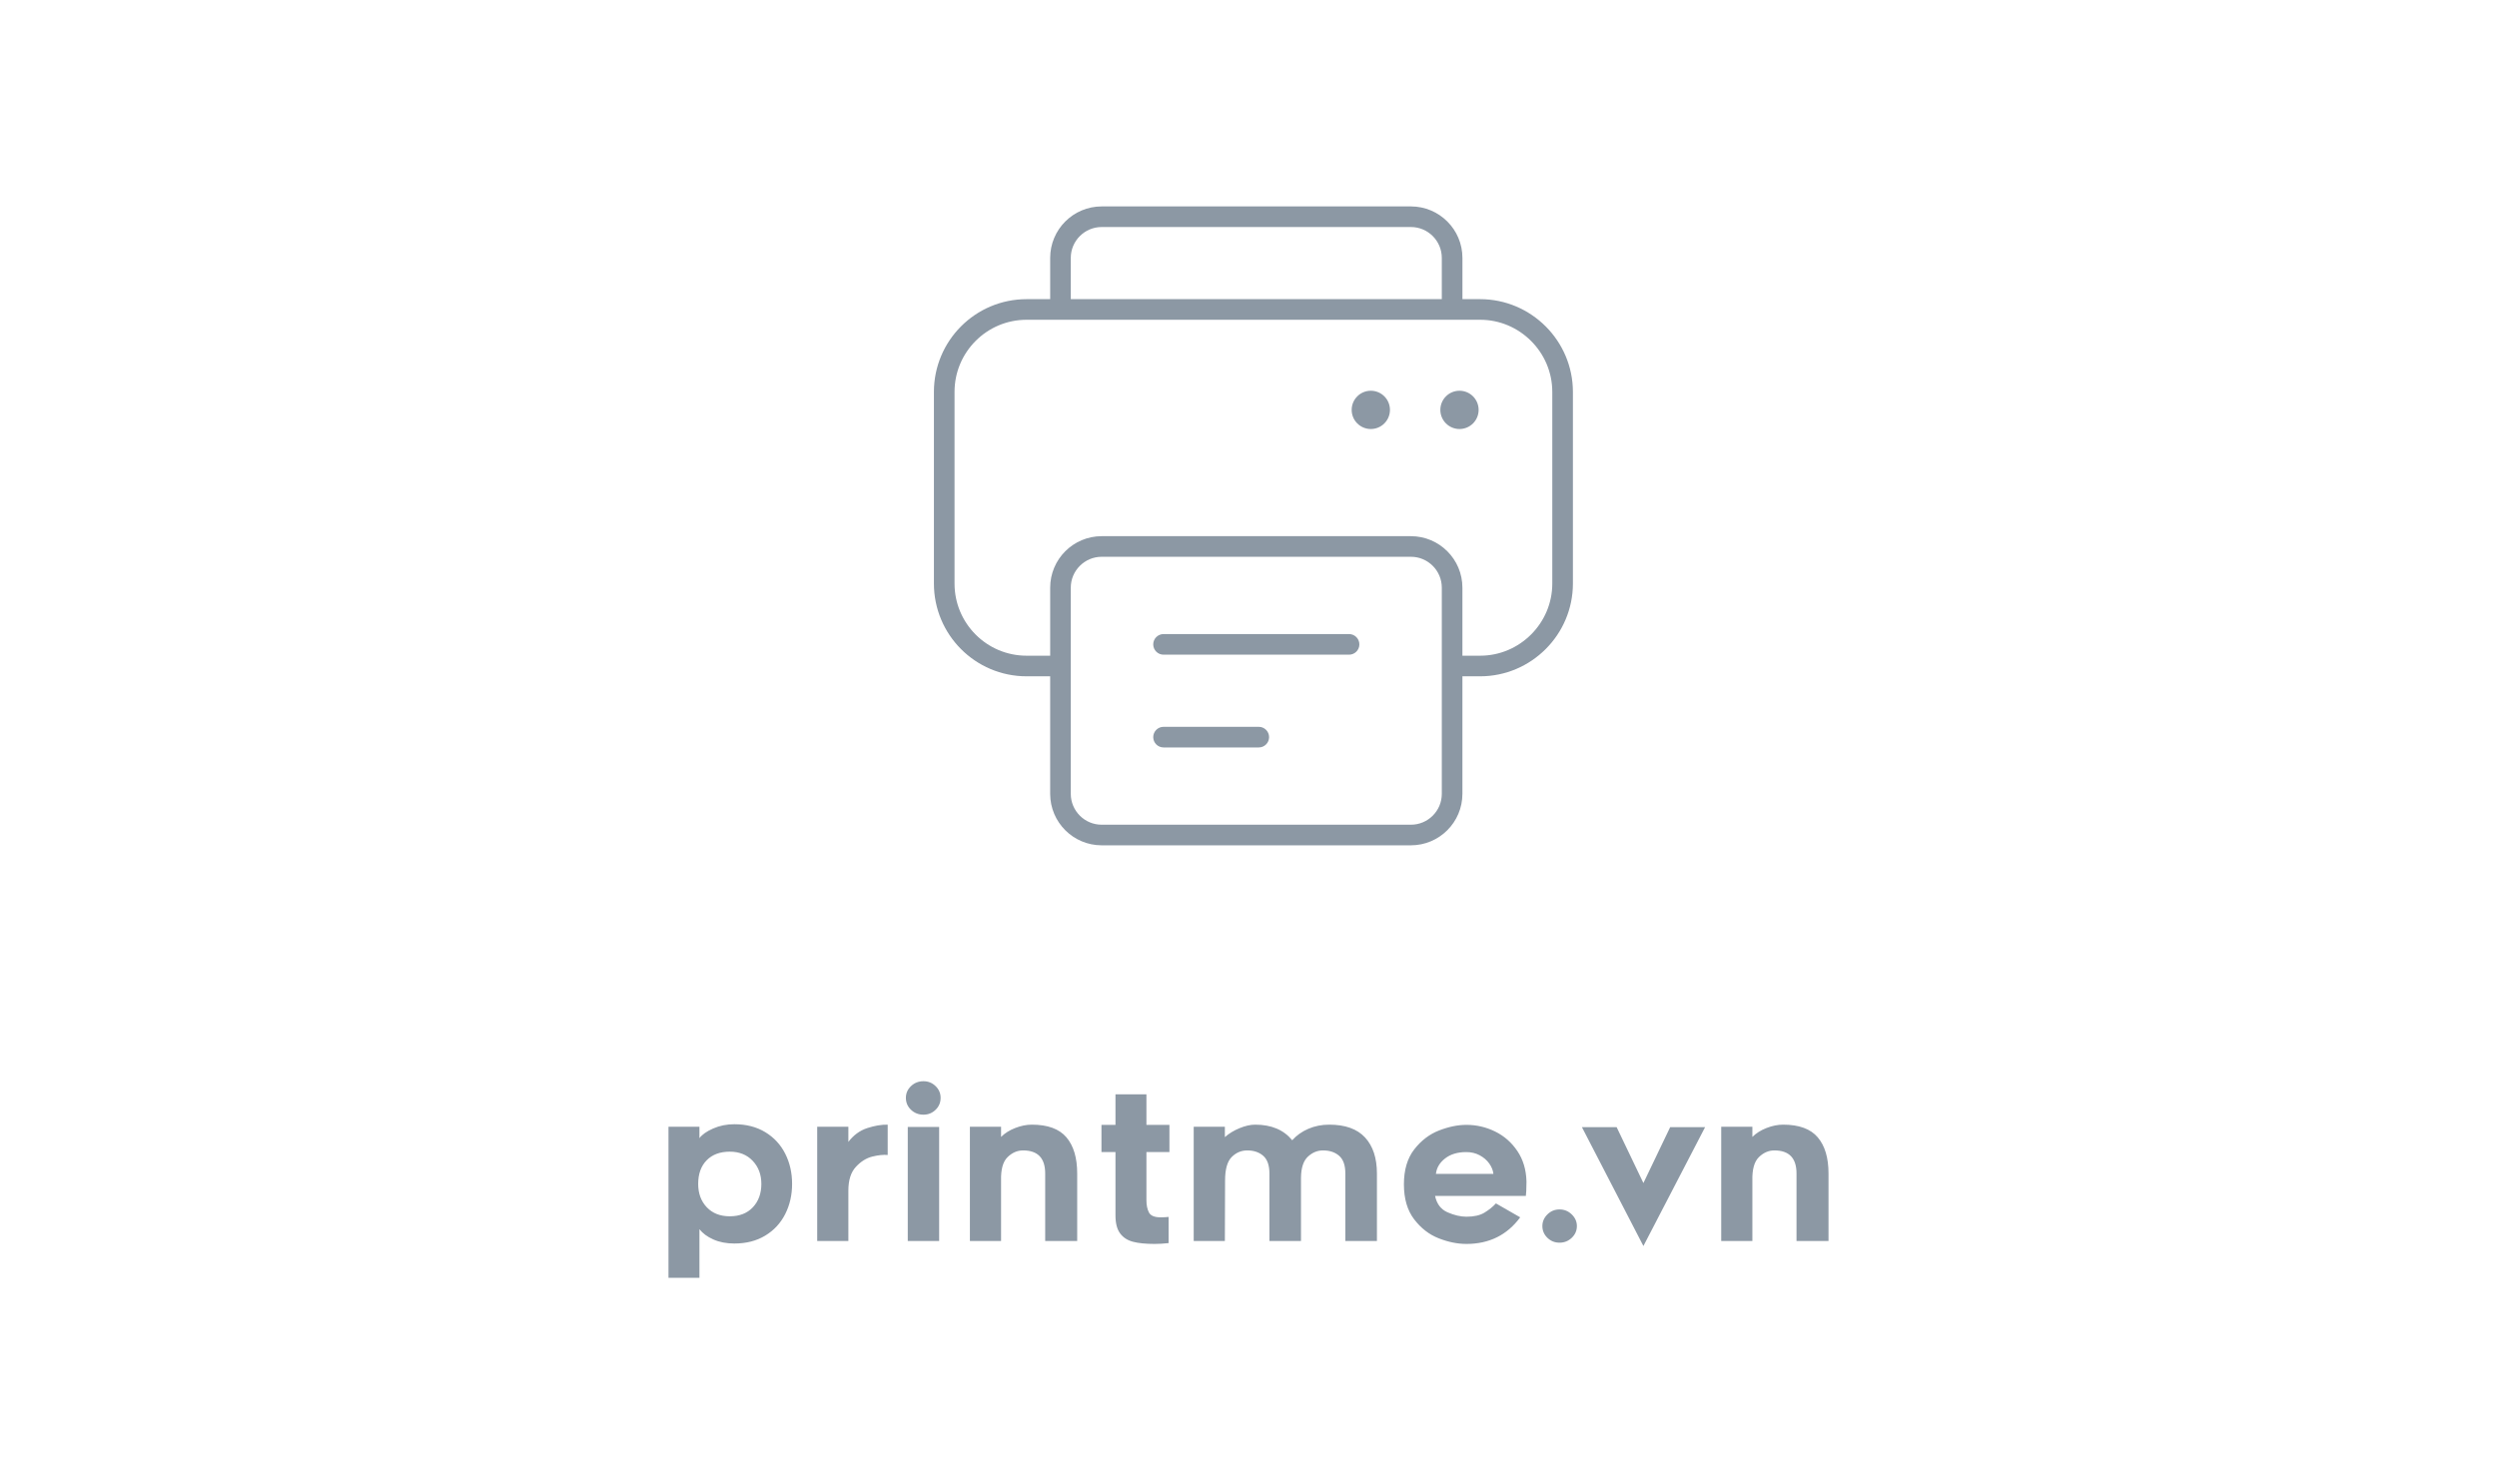<?xml version="1.0" encoding="UTF-8"?>
<svg width="254px" height="151px" viewBox="0 0 254 151" version="1.1" xmlns="http://www.w3.org/2000/svg" xmlns:xlink="http://www.w3.org/1999/xlink">
    <title>printme</title>
    <g id="printme" stroke="none" stroke-width="1" fill="none" fill-rule="evenodd">
        <g id="Group" transform="translate(68, 21)" fill="#8C98A4" fill-rule="nonzero">
            <g id="Group" transform="translate(27, 0)">
                <path d="M9.435,47.806 L11.825,47.806 L11.825,59.758 C11.826,62.654 14.171,64.999 17.067,65 L48.518,65 C51.414,64.999 53.759,62.654 53.76,59.758 L53.76,47.806 L55.563,47.806 C60.761,47.802 64.996,43.567 65,38.371 L65,18.871 C64.996,13.675 60.761,9.439 55.565,9.435 L53.762,9.435 L53.762,5.242 C53.761,2.346 51.415,0.001 48.52,0 L17.068,0 C14.172,0.001 11.826,2.346 11.826,5.242 L11.826,9.435 L9.436,9.435 C6.822,9.434 4.455,10.498 2.754,12.207 C1.051,13.915 -0.001,16.279 3.71402123e-07,18.871 L3.71402123e-07,38.371 C-0.001,40.963 1.051,43.327 2.754,45.034 C4.455,46.743 6.821,47.807 9.435,47.806 Z M51.664,59.758 C51.663,60.63 51.314,61.41 50.743,61.982 C50.17,62.552 49.391,62.903 48.519,62.903 L17.068,62.903 C16.196,62.903 15.416,62.553 14.844,61.982 C14.273,61.409 13.923,60.63 13.922,59.758 L13.922,38.791 C13.923,37.919 14.273,37.139 14.844,36.567 C15.417,35.996 16.196,35.646 17.068,35.645 L48.519,35.645 C49.391,35.646 50.171,35.996 50.743,36.567 C51.313,37.14 51.663,37.919 51.664,38.791 L51.664,59.758 Z M13.922,5.242 C13.923,4.37 14.273,3.59 14.844,3.018 C15.417,2.448 16.196,2.097 17.068,2.097 L48.519,2.097 C49.391,2.097 50.171,2.447 50.743,3.018 C51.313,3.591 51.663,4.37 51.664,5.242 L51.664,9.431 L13.922,9.431 L13.922,5.242 Z M2.097,18.871 C2.097,16.85 2.912,15.021 4.239,13.688 C5.568,12.356 7.394,11.533 9.435,11.532 L12.874,11.532 L52.712,11.532 L55.563,11.532 C57.581,11.532 59.411,12.355 60.745,13.688 C62.079,15.023 62.902,16.853 62.902,18.87 L62.902,38.37 C62.902,40.387 62.079,42.218 60.745,43.552 C59.411,44.885 57.581,45.709 55.563,45.709 L53.76,45.709 L53.76,38.791 C53.759,35.895 51.414,33.549 48.518,33.549 L17.068,33.549 C14.172,33.549 11.826,35.895 11.826,38.791 L11.826,45.71 L9.436,45.71 C7.395,45.709 5.568,44.886 4.239,43.554 C2.913,42.221 2.097,40.392 2.097,38.371 L2.097,18.871 L2.097,18.871 Z" id="Shape"></path>
                <path d="M42.229,43.508 L23.358,43.508 C22.779,43.508 22.309,43.978 22.309,44.557 C22.309,45.136 22.779,45.605 23.358,45.605 L42.229,45.605 C42.808,45.605 43.278,45.136 43.278,44.557 C43.277,43.978 42.808,43.508 42.229,43.508 Z" id="Path"></path>
                <path d="M33.045,52.944 L23.358,52.944 C22.779,52.944 22.309,53.413 22.309,53.993 C22.309,54.572 22.779,55.041 23.358,55.041 L33.046,55.041 C33.625,55.041 34.095,54.572 34.095,53.993 C34.094,53.413 33.625,52.944 33.045,52.944 Z" id="Path"></path>
                <ellipse id="Oval" cx="53.462" cy="20.7" rx="1.947" ry="1.947"></ellipse>
                <ellipse id="Oval" cx="44.442" cy="20.7" rx="1.947" ry="1.947"></ellipse>
            </g>
            <g id="SvgjsG2858" transform="translate(-0, 89)">
                <path d="M3.149,5.793 C3.418,5.426 3.883,5.099 4.543,4.81 C5.202,4.521 5.922,4.376 6.702,4.376 C7.908,4.376 8.954,4.644 9.84,5.18 C10.727,5.715 11.404,6.445 11.872,7.368 C12.34,8.291 12.574,9.316 12.574,10.444 C12.574,11.572 12.34,12.597 11.872,13.52 C11.404,14.443 10.727,15.173 9.84,15.708 C8.954,16.244 7.908,16.512 6.702,16.512 C5.894,16.512 5.181,16.374 4.564,16.099 C3.947,15.825 3.475,15.476 3.149,15.053 L3.149,20 L3.77948264e-15,20 L3.77948264e-15,4.63 L3.149,4.63 L3.149,5.793 L3.149,5.793 Z M3.894,12.822 C4.475,13.436 5.255,13.742 6.234,13.742 C7.227,13.742 8.011,13.436 8.585,12.822 C9.16,12.209 9.447,11.416 9.447,10.444 C9.447,9.5 9.152,8.717 8.564,8.097 C7.975,7.477 7.199,7.167 6.234,7.167 C5.241,7.167 4.457,7.459 3.883,8.044 C3.309,8.629 3.021,9.429 3.021,10.444 C3.021,11.416 3.312,12.209 3.894,12.822 Z M20.745,7.664 C20.135,7.812 19.574,8.161 19.064,8.71 C18.553,9.26 18.298,10.063 18.298,11.121 L18.298,16.258 L15.128,16.258 L15.128,4.63 L18.298,4.63 L18.298,6.173 C18.823,5.483 19.465,5.014 20.223,4.767 C20.982,4.521 21.674,4.405 22.298,4.419 L22.298,7.505 C21.872,7.463 21.355,7.516 20.745,7.664 L20.745,7.664 Z M27.17,2.907 C26.83,3.238 26.418,3.404 25.936,3.404 C25.44,3.404 25.018,3.238 24.67,2.907 C24.323,2.576 24.149,2.171 24.149,1.691 C24.149,1.226 24.323,0.828 24.67,0.497 C25.018,0.166 25.44,0 25.936,0 C26.418,0 26.83,0.166 27.17,0.497 C27.511,0.828 27.681,1.226 27.681,1.691 C27.681,2.171 27.511,2.576 27.17,2.907 Z M24.34,4.651 L27.532,4.651 L27.532,16.258 L24.34,16.258 L24.34,4.651 Z M40.479,5.708 C41.209,6.568 41.574,7.794 41.574,9.387 L41.574,16.258 L38.319,16.258 L38.319,9.387 C38.319,7.822 37.567,7.04 36.064,7.04 C35.482,7.04 34.957,7.269 34.489,7.727 C34.021,8.185 33.801,8.978 33.83,10.106 L33.83,16.258 L30.66,16.258 L30.66,4.63 L33.83,4.63 L33.83,5.666 C34.213,5.285 34.695,4.982 35.277,4.757 C35.858,4.531 36.418,4.419 36.957,4.419 C38.574,4.419 39.748,4.848 40.479,5.708 Z M48.617,12.114 C48.617,12.607 48.702,13.02 48.872,13.351 C49.043,13.682 49.44,13.848 50.064,13.848 C50.348,13.848 50.617,13.834 50.872,13.805 L50.872,16.469 C50.362,16.526 49.887,16.554 49.447,16.554 C48.539,16.554 47.805,16.48 47.245,16.332 C46.684,16.184 46.248,15.899 45.936,15.476 C45.624,15.053 45.468,14.447 45.468,13.658 L45.468,7.209 L44.043,7.209 L44.043,4.44 L45.468,4.44 L45.468,1.332 L48.617,1.332 L48.617,4.44 L50.957,4.44 L50.957,7.209 L48.617,7.209 L48.617,12.114 L48.617,12.114 Z M70.862,5.729 C71.663,6.603 72.064,7.822 72.064,9.387 L72.064,16.258 L68.851,16.258 L68.851,9.387 C68.851,8.555 68.642,7.956 68.223,7.59 C67.805,7.223 67.255,7.04 66.574,7.04 C66.007,7.04 65.496,7.252 65.043,7.674 C64.589,8.097 64.355,8.802 64.34,9.789 L64.34,16.258 L61.128,16.258 L61.128,9.387 C61.128,8.555 60.918,7.956 60.5,7.59 C60.082,7.223 59.539,7.04 58.872,7.04 C58.262,7.04 57.734,7.266 57.287,7.717 C56.84,8.168 56.617,8.964 56.617,10.106 L56.596,16.258 L53.426,16.258 L53.426,4.63 L56.596,4.63 L56.596,5.687 C57.007,5.321 57.504,5.018 58.085,4.778 C58.667,4.538 59.199,4.419 59.681,4.419 C61.326,4.419 62.582,4.947 63.447,6.004 C63.887,5.511 64.433,5.123 65.085,4.841 C65.738,4.56 66.447,4.419 67.213,4.419 C68.844,4.419 70.06,4.856 70.862,5.729 Z M78.351,15.983 C77.379,15.603 76.546,14.958 75.851,14.049 C75.156,13.14 74.809,11.952 74.809,10.486 C74.809,9.02 75.16,7.837 75.862,6.934 C76.564,6.032 77.404,5.391 78.383,5.011 C79.362,4.63 80.291,4.44 81.17,4.44 C82.191,4.44 83.163,4.665 84.085,5.116 C85.007,5.567 85.762,6.23 86.351,7.104 C86.94,7.977 87.248,9.013 87.277,10.211 C87.277,10.578 87.27,10.895 87.255,11.163 C87.241,11.431 87.227,11.6 87.213,11.67 L77.979,11.67 C78.149,12.488 78.574,13.044 79.255,13.34 C79.936,13.636 80.574,13.784 81.17,13.784 C81.936,13.784 82.546,13.647 83,13.372 C83.454,13.097 83.844,12.784 84.17,12.431 L86.638,13.848 C85.305,15.652 83.482,16.554 81.17,16.554 C80.262,16.554 79.323,16.364 78.351,15.983 L78.351,15.983 Z M79,7.854 C78.447,8.284 78.135,8.809 78.064,9.429 L83.915,9.429 C83.872,9.063 83.73,8.71 83.489,8.372 C83.248,8.034 82.926,7.755 82.521,7.537 C82.117,7.319 81.66,7.209 81.149,7.209 C80.27,7.209 79.553,7.424 79,7.854 L79,7.854 Z M91.883,15.93 C91.535,16.261 91.121,16.427 90.638,16.427 C90.156,16.427 89.745,16.261 89.404,15.93 C89.064,15.599 88.894,15.201 88.894,14.736 C88.894,14.285 89.064,13.89 89.404,13.552 C89.745,13.214 90.156,13.044 90.638,13.044 C91.121,13.044 91.535,13.214 91.883,13.552 C92.23,13.89 92.404,14.285 92.404,14.736 C92.404,15.201 92.23,15.599 91.883,15.93 Z M92.915,4.672 L96.447,4.672 L99.17,10.359 L101.894,4.672 L105.447,4.672 L99.17,16.765 L92.915,4.672 Z M116.904,5.708 C117.635,6.568 118,7.794 118,9.387 L118,16.258 L114.745,16.258 L114.745,9.387 C114.745,7.822 113.993,7.04 112.489,7.04 C111.908,7.04 111.383,7.269 110.915,7.727 C110.447,8.185 110.227,8.978 110.255,10.106 L110.255,16.258 L107.085,16.258 L107.085,4.63 L110.255,4.63 L110.255,5.666 C110.638,5.285 111.121,4.982 111.702,4.757 C112.284,4.531 112.844,4.419 113.383,4.419 C115,4.419 116.174,4.848 116.904,5.708 L116.904,5.708 Z" id="Shape"></path>
            </g>
        </g>
    </g>
</svg>